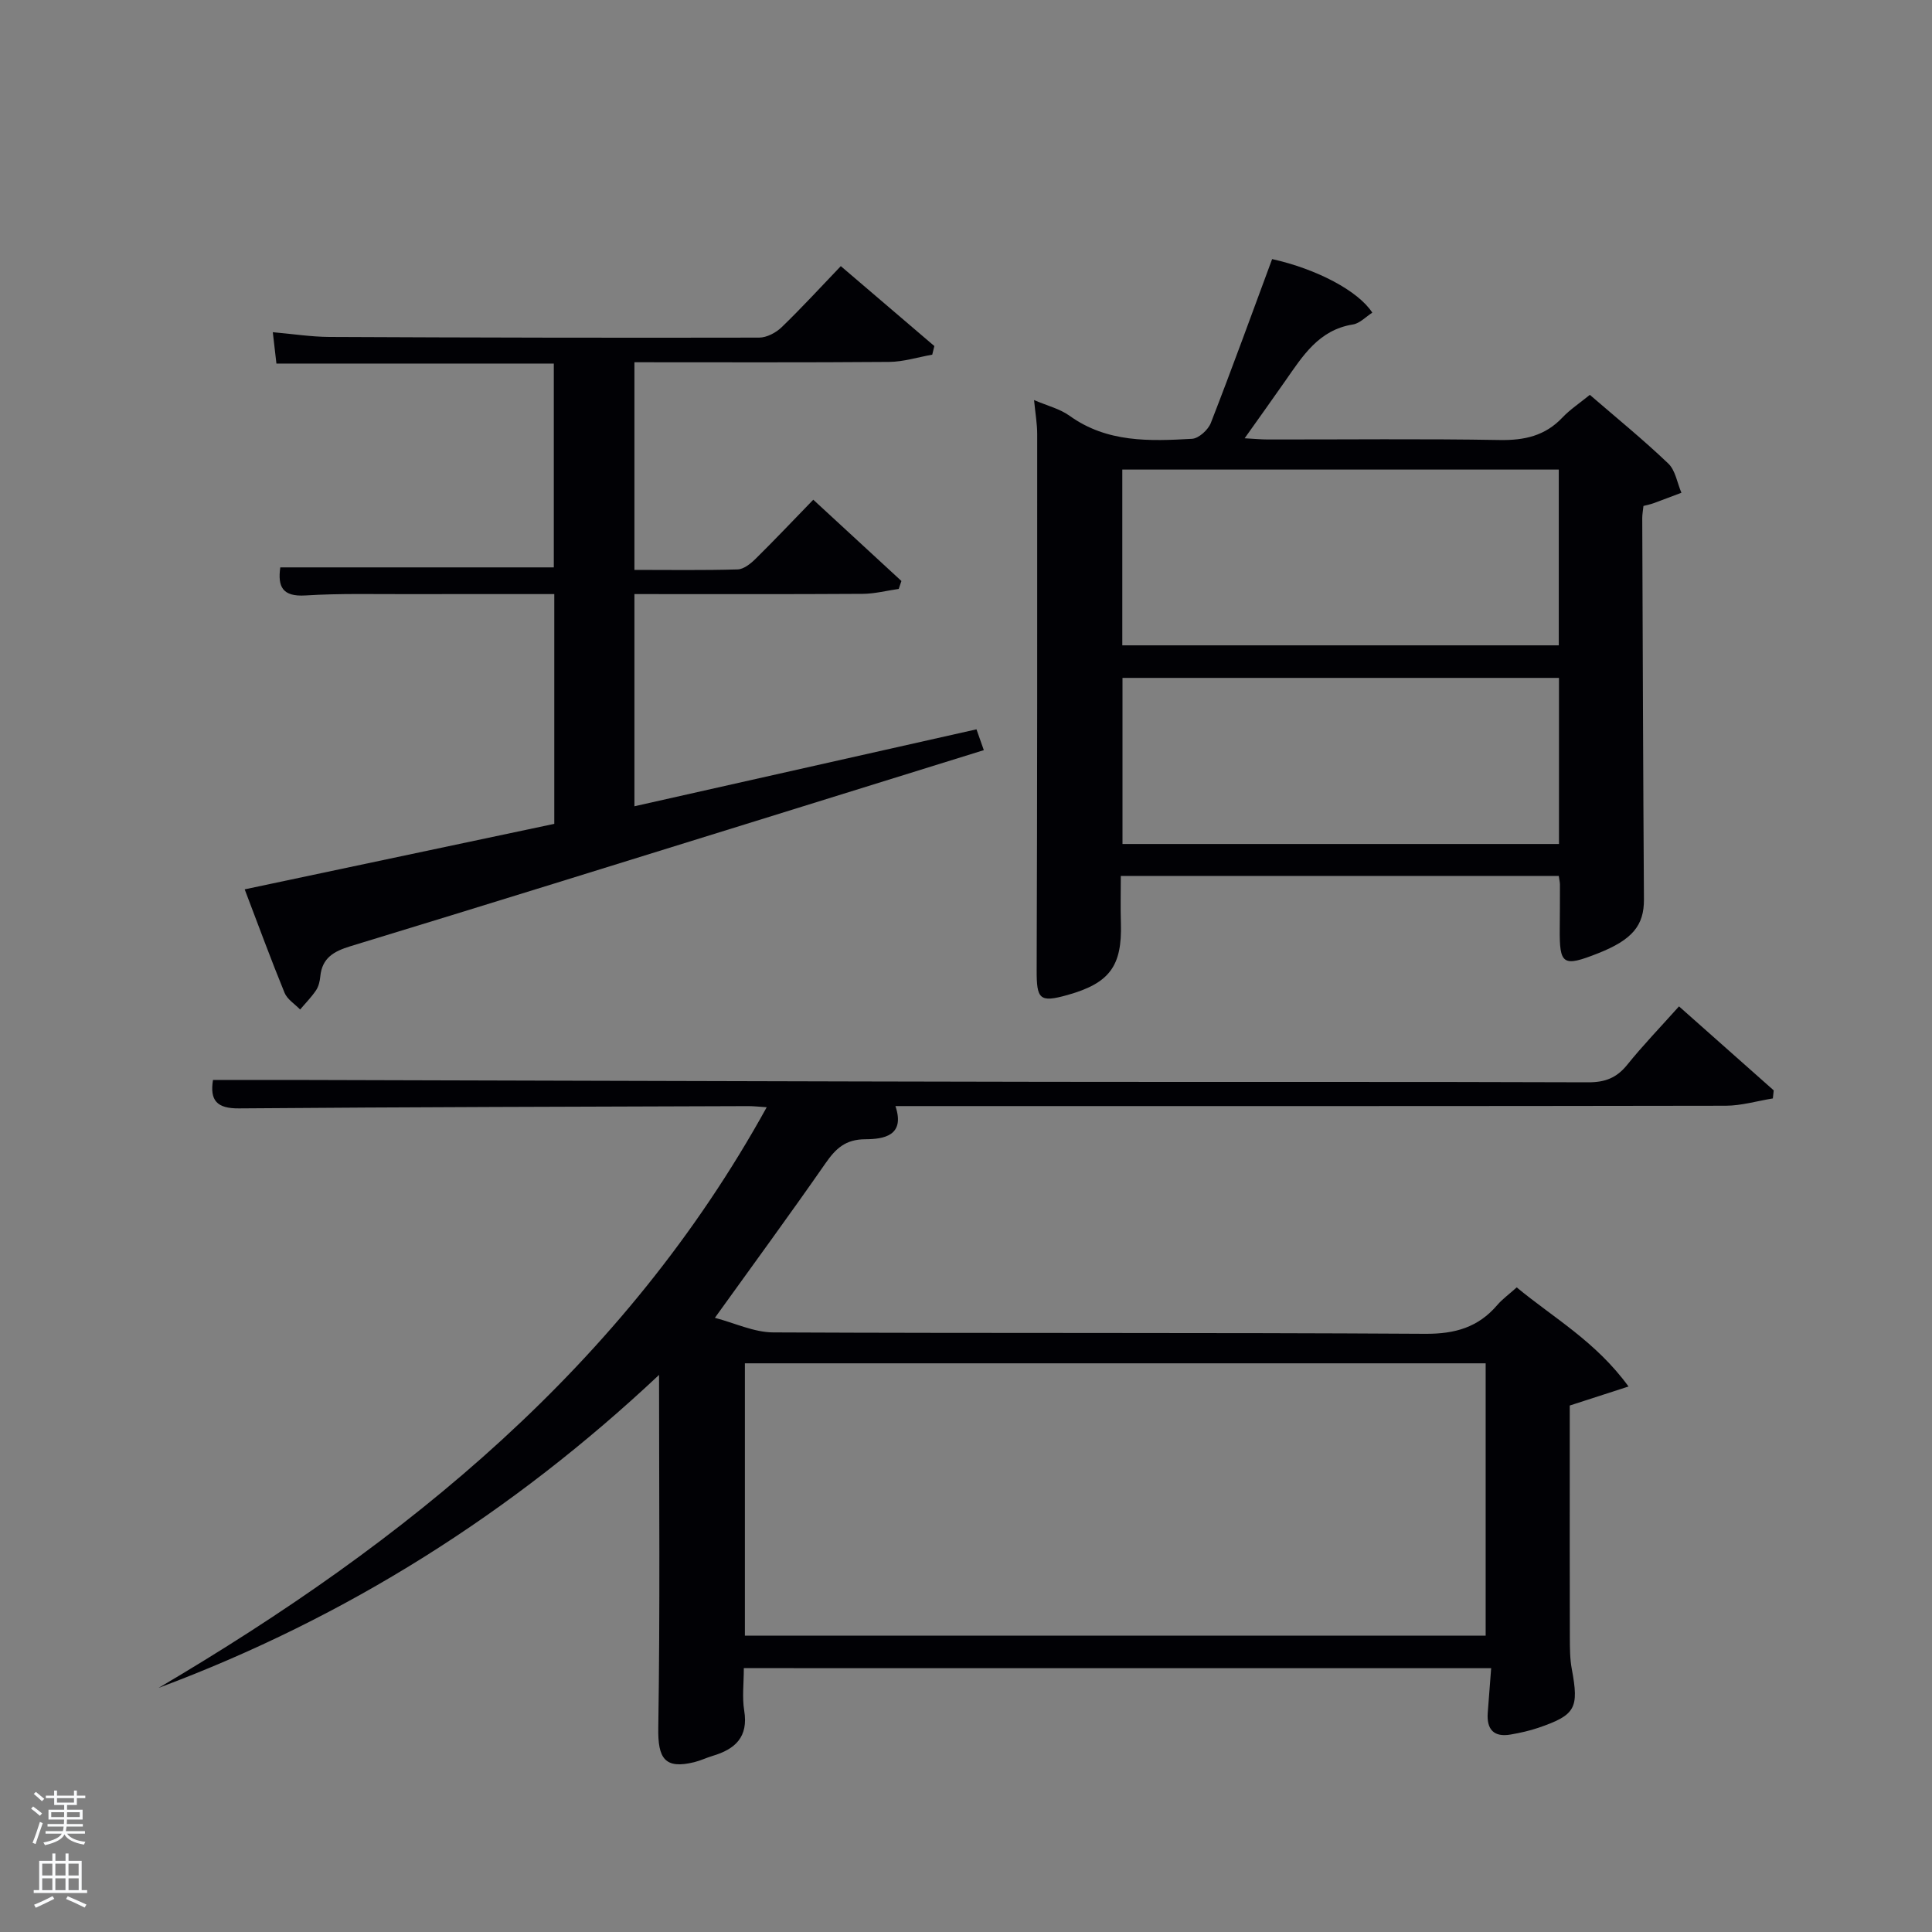 <svg enable-background="new 0 0 400 400" viewBox="0 0 400 400" xmlns="http://www.w3.org/2000/svg"><rect x="0" y="0" width="400" height="400" fill="#808080" stroke="none"/><path d="m6.44 374.46.42-.45c.65.47 1.27.95 1.85 1.44l-.45.49c-.65-.56-1.25-1.06-1.82-1.48m.93 7.33-.63-.26c.55-1.36 1.05-2.8 1.52-4.33.19.1.38.19.59.27-.46 1.29-.95 2.73-1.48 4.32m-.38-10.38.44-.42c.43.34 1.01.82 1.74 1.44l-.49.49c-.53-.51-1.09-1.01-1.69-1.51m2.5.35h1.72v-1.04h.59v1.04h3.52v-1.04h.59v1.04h1.75v.53h-1.75v1.42h-2.03v.97h3.22v2.03h-3.24c0 .35-.01.66-.03.93h3.32v.53h-3.37c-.03.27-.08.58-.15.94h3.96v.53h-3.71c.67.92 1.93 1.48 3.79 1.68-.13.24-.23.44-.29.59-2.13-.38-3.48-1.08-4.04-2.12-.43.97-1.77 1.72-4.03 2.23-.09-.19-.2-.37-.33-.55 2.1-.42 3.37-1.03 3.81-1.83h-3.36v-.53h3.58c.08-.29.13-.61.16-.94h-3.33v-.53h3.39c.02-.27.04-.58.04-.93h-3.23v-2.03h3.25v-.97h-2.07v-1.42h-1.73zm1.12 3.44v1h2.65c.01-.3.02-.44.02-.4v-.25-.35zm1.19-2h3.52v-.91h-3.52zm4.71 2h-2.63v.59c0 .15-.01.28-.01.4h2.64z" fill="#fafbfc"/><path d="m13.56 383.74h.63v1.52h2.72v6.07h1.13v.6h-11.06v-.6h1.13v-6.07h2.73v-1.52h.63v1.52h2.1v-1.52zm-2.69 8.83.38.56c-1.24.63-2.53 1.25-3.85 1.85-.1-.21-.21-.42-.34-.63 1.36-.55 2.63-1.15 3.81-1.78m-2.13-4.27h2.1v-2.45h-2.1zm0 3.04h2.1v-2.46h-2.1zm2.72-3.04h2.1v-2.45h-2.1zm0 3.04h2.1v-2.46h-2.1zm6.07 3.6c-1.41-.71-2.7-1.3-3.86-1.78l.35-.56c1.45.62 2.75 1.19 3.88 1.72zm-1.25-9.09h-2.1v2.45h2.1zm-2.09 5.49h2.1v-2.46h-2.1z" fill="#fafbfc"/><g fill="#010105"><path d="m154 345.37c0 3.17-.37 6.05.08 8.79.9 5.47-1.86 7.99-6.55 9.38-1.27.38-2.48.97-3.76 1.29-6.12 1.51-7.58-.74-7.48-7.04.38-24.22.16-48.46.16-73.13-30.34 28.51-64.64 50.26-103.6 64.79 51.23-30.21 96.34-66.67 125.89-120.21-1.59-.1-2.68-.23-3.78-.23-35.16.12-70.32.19-105.48.47-4.58.04-6.07-1.64-5.38-5.89 5.42 0 10.85-.01 16.28 0 51.99.13 103.98.31 155.97.39 37.5.06 74.99-.04 112.49.1 3.5.01 5.89-.93 8.07-3.64 3.23-4.01 6.82-7.73 10.71-12.08 6.64 5.89 13.12 11.64 19.61 17.39-.06.56-.12 1.11-.18 1.67-3.25.52-6.49 1.5-9.74 1.51-55.19.1-110.35.07-165.51.07-2 0-3.99 0-6.41 0 2.08 6.18-2.48 6.85-6.23 6.87-4.15.01-6.16 1.96-8.28 5.02-7.21 10.37-14.68 20.56-22.87 31.95 4.12 1.08 8.09 3 12.07 3.02 44.99.21 89.99.01 134.98.29 6.17.04 10.96-1.32 14.92-5.94 1.07-1.25 2.44-2.23 4.04-3.67 7.61 6.31 16.36 11.19 23.15 20.52-4.44 1.44-7.91 2.56-12.17 3.94v10.12c0 12.67-.02 25.33.02 38 .01 2.16.01 4.36.41 6.47 1.5 8.07.78 9.49-6.9 12.12-1.87.64-3.84 1.07-5.79 1.41-3.48.6-4.97-1.09-4.72-4.49.22-2.95.45-5.9.71-9.25-51.71-.01-102.92-.01-154.73-.01zm.22-6.72h153.37c0-19.07 0-37.78 0-56.39-51.32 0-102.23 0-153.37 0z"/><path d="m232.05 181.35c0 3.51-.08 6.66.02 9.8.26 8.88-2.34 12.41-11.08 14.86-5.78 1.62-6.38.88-6.36-5.22.13-36.97.12-73.95.11-110.92 0-2.13-.38-4.26-.65-7.04 2.72 1.17 5.33 1.8 7.35 3.25 7.76 5.59 16.57 5.27 25.36 4.77 1.39-.08 3.33-1.85 3.89-3.28 4.39-11.27 8.51-22.64 12.69-33.93 9.21 2.05 17.8 6.56 20.74 11.09-1.33.85-2.58 2.22-4.02 2.45-7.06 1.12-10.39 6.52-13.99 11.67-2.64 3.78-5.33 7.54-8.42 11.89 2.03.11 3.42.25 4.82.25 15.99.02 31.99-.17 47.97.11 5.14.09 9.41-.86 13-4.65 1.57-1.66 3.53-2.95 5.68-4.7 5.57 4.81 11.1 9.31 16.24 14.22 1.48 1.41 1.84 4 2.72 6.05-1.94.73-3.87 1.47-5.81 2.18-.6.22-1.24.34-2.05.55-.09.92-.25 1.71-.25 2.51.1 26.32.18 52.63.35 78.95.03 5.37-2.35 8.34-9.52 11.17-7.28 2.87-7.99 2.4-7.91-5.23.03-3 .04-6 .04-8.99 0-.48-.13-.97-.24-1.8-30.03-.01-60.07-.01-90.68-.01zm.31-84.13v36.39h90.37c0-12.32 0-24.25 0-36.39-30.19 0-60.1 0-90.37 0zm90.41 43.13c-30.44 0-60.47 0-90.37 0v34.39h90.37c0-11.52 0-22.78 0-34.39z"/><path d="m114.76 170.57c0-15.84 0-31.43 0-47.57-10.13 0-20.07-.02-30.01.01-7.16.02-14.35-.18-21.49.27-4.79.3-5.79-1.8-5.23-5.81h56.63c0-13.82 0-27.87 0-42.2-19.01 0-37.94 0-57.43 0-.23-1.98-.45-3.85-.75-6.49 4.22.37 7.96.96 11.7.98 29.66.14 59.32.2 88.98.14 1.58 0 3.49-1.01 4.67-2.15 4.07-3.92 7.89-8.1 12.25-12.65 6.75 5.76 13.06 11.16 19.37 16.55-.15.59-.29 1.19-.44 1.78-2.96.52-5.93 1.47-8.89 1.5-17.48.14-34.95.07-52.77.07v42.99c7.16 0 14.27.11 21.38-.1 1.25-.04 2.67-1.18 3.67-2.16 3.91-3.85 7.69-7.85 11.98-12.27 6.29 5.8 12.27 11.32 18.25 16.83-.19.55-.37 1.09-.56 1.64-2.47.35-4.94 1-7.42 1.02-15.65.1-31.3.05-47.3.05v43.93c23.54-5.3 46.95-10.56 70.82-15.93.48 1.37.93 2.66 1.52 4.31-16.07 5-31.73 9.87-47.4 14.73-27.9 8.65-55.78 17.35-83.72 25.86-3.47 1.06-5.89 2.42-6.26 6.28-.09.97-.34 2.05-.87 2.84-.96 1.43-2.19 2.67-3.3 3.99-1.1-1.14-2.66-2.09-3.22-3.45-2.82-6.88-5.38-13.88-8.26-21.43 21.84-4.62 42.88-9.07 64.1-13.56z"/></g></svg>